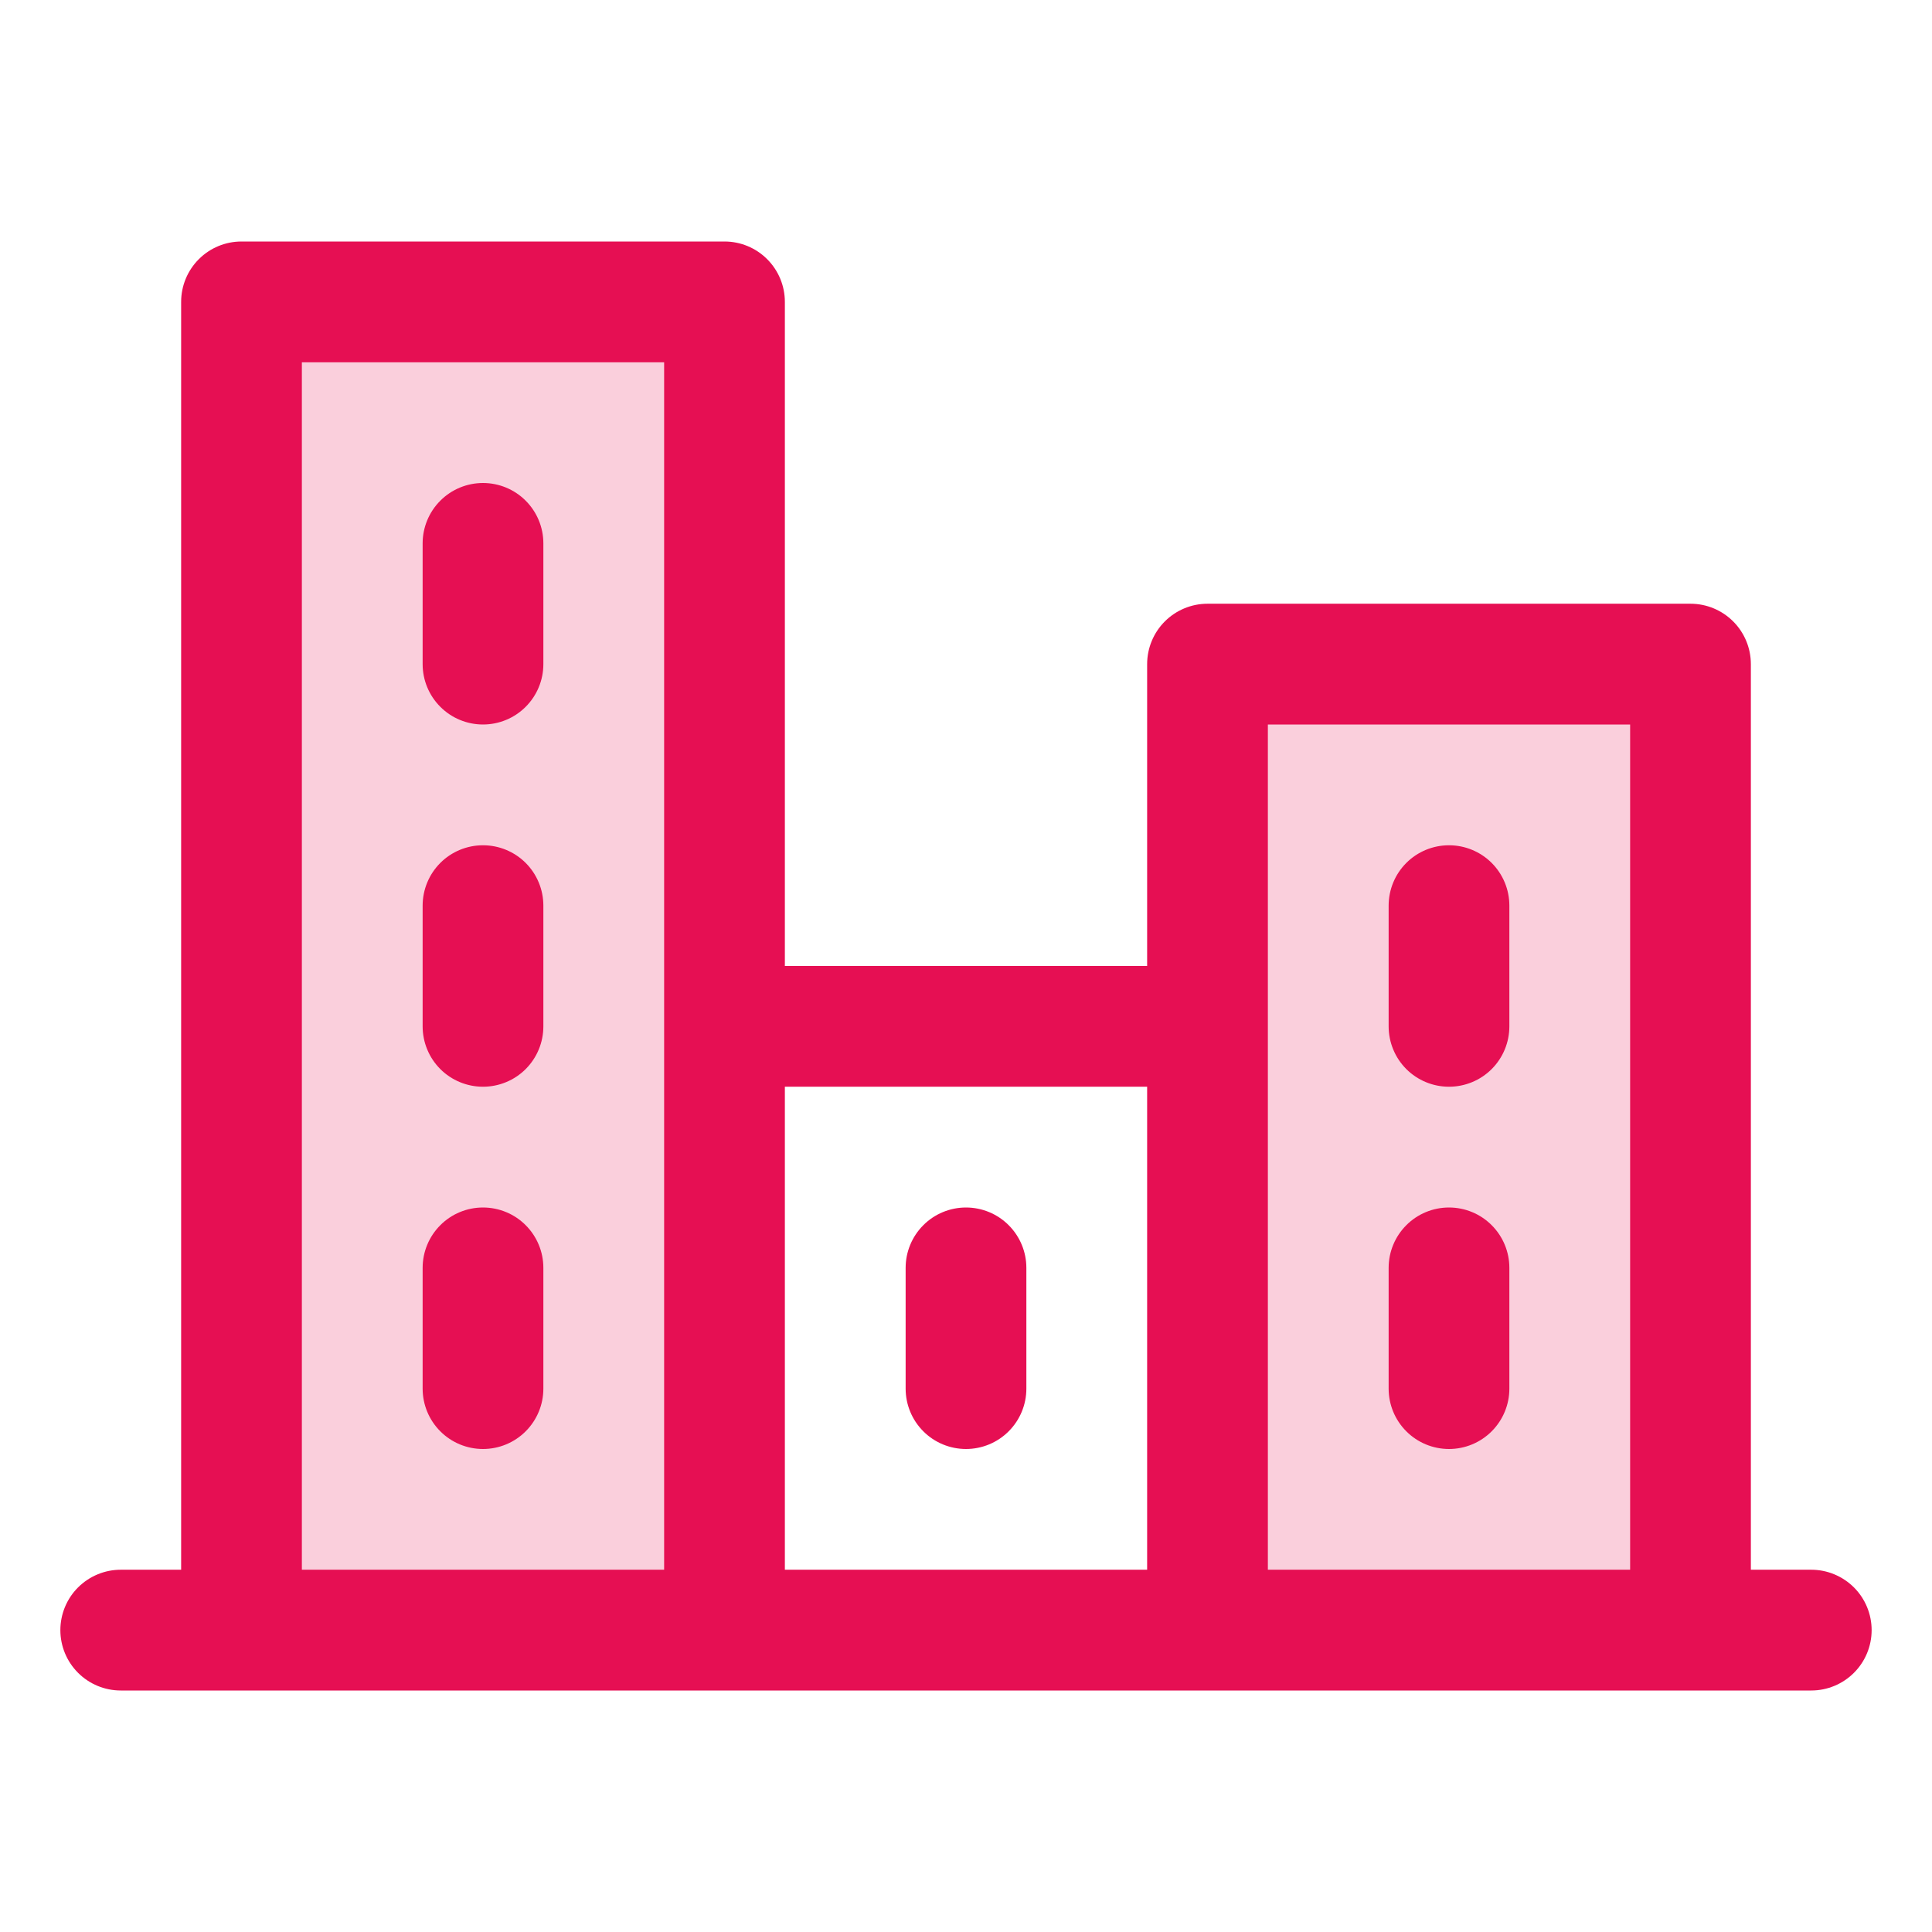 <svg width="45" height="45" viewBox="0 0 45 45" fill="none" xmlns="http://www.w3.org/2000/svg">
<path opacity="0.2" d="M5.625 7.031H16.875V37.969H5.625V7.031ZM28.125 15.469V37.969H39.375V15.469H28.125Z" fill="#E60F53"/>
<path d="M42.188 36.562H40.781V15.469C40.781 15.096 40.633 14.738 40.369 14.474C40.106 14.211 39.748 14.062 39.375 14.062H28.125C27.752 14.062 27.394 14.211 27.131 14.474C26.867 14.738 26.719 15.096 26.719 15.469V22.5H18.281V7.031C18.281 6.658 18.133 6.301 17.869 6.037C17.606 5.773 17.248 5.625 16.875 5.625H5.625C5.252 5.625 4.894 5.773 4.631 6.037C4.367 6.301 4.219 6.658 4.219 7.031V36.562H2.812C2.44 36.562 2.082 36.711 1.818 36.974C1.554 37.238 1.406 37.596 1.406 37.969C1.406 38.342 1.554 38.699 1.818 38.963C2.082 39.227 2.44 39.375 2.812 39.375H42.188C42.56 39.375 42.918 39.227 43.182 38.963C43.446 38.699 43.594 38.342 43.594 37.969C43.594 37.596 43.446 37.238 43.182 36.974C42.918 36.711 42.56 36.562 42.188 36.562ZM29.531 16.875H37.969V36.562H29.531V16.875ZM26.719 25.312V36.562H18.281V25.312H26.719ZM7.031 8.438H15.469V36.562H7.031V8.438ZM12.656 12.656V15.469C12.656 15.842 12.508 16.199 12.244 16.463C11.981 16.727 11.623 16.875 11.25 16.875C10.877 16.875 10.519 16.727 10.256 16.463C9.992 16.199 9.844 15.842 9.844 15.469V12.656C9.844 12.283 9.992 11.926 10.256 11.662C10.519 11.398 10.877 11.25 11.25 11.25C11.623 11.25 11.981 11.398 12.244 11.662C12.508 11.926 12.656 12.283 12.656 12.656ZM12.656 21.094V23.906C12.656 24.279 12.508 24.637 12.244 24.901C11.981 25.164 11.623 25.312 11.25 25.312C10.877 25.312 10.519 25.164 10.256 24.901C9.992 24.637 9.844 24.279 9.844 23.906V21.094C9.844 20.721 9.992 20.363 10.256 20.099C10.519 19.836 10.877 19.688 11.25 19.688C11.623 19.688 11.981 19.836 12.244 20.099C12.508 20.363 12.656 20.721 12.656 21.094ZM12.656 29.531V32.344C12.656 32.717 12.508 33.074 12.244 33.338C11.981 33.602 11.623 33.75 11.25 33.75C10.877 33.75 10.519 33.602 10.256 33.338C9.992 33.074 9.844 32.717 9.844 32.344V29.531C9.844 29.158 9.992 28.801 10.256 28.537C10.519 28.273 10.877 28.125 11.25 28.125C11.623 28.125 11.981 28.273 12.244 28.537C12.508 28.801 12.656 29.158 12.656 29.531ZM21.094 32.344V29.531C21.094 29.158 21.242 28.801 21.506 28.537C21.769 28.273 22.127 28.125 22.5 28.125C22.873 28.125 23.231 28.273 23.494 28.537C23.758 28.801 23.906 29.158 23.906 29.531V32.344C23.906 32.717 23.758 33.074 23.494 33.338C23.231 33.602 22.873 33.75 22.5 33.75C22.127 33.75 21.769 33.602 21.506 33.338C21.242 33.074 21.094 32.717 21.094 32.344ZM32.344 32.344V29.531C32.344 29.158 32.492 28.801 32.756 28.537C33.019 28.273 33.377 28.125 33.75 28.125C34.123 28.125 34.481 28.273 34.744 28.537C35.008 28.801 35.156 29.158 35.156 29.531V32.344C35.156 32.717 35.008 33.074 34.744 33.338C34.481 33.602 34.123 33.75 33.75 33.75C33.377 33.75 33.019 33.602 32.756 33.338C32.492 33.074 32.344 32.717 32.344 32.344ZM32.344 23.906V21.094C32.344 20.721 32.492 20.363 32.756 20.099C33.019 19.836 33.377 19.688 33.75 19.688C34.123 19.688 34.481 19.836 34.744 20.099C35.008 20.363 35.156 20.721 35.156 21.094V23.906C35.156 24.279 35.008 24.637 34.744 24.901C34.481 25.164 34.123 25.312 33.75 25.312C33.377 25.312 33.019 25.164 32.756 24.901C32.492 24.637 32.344 24.279 32.344 23.906Z" fill="#E60F53"/>
</svg>
